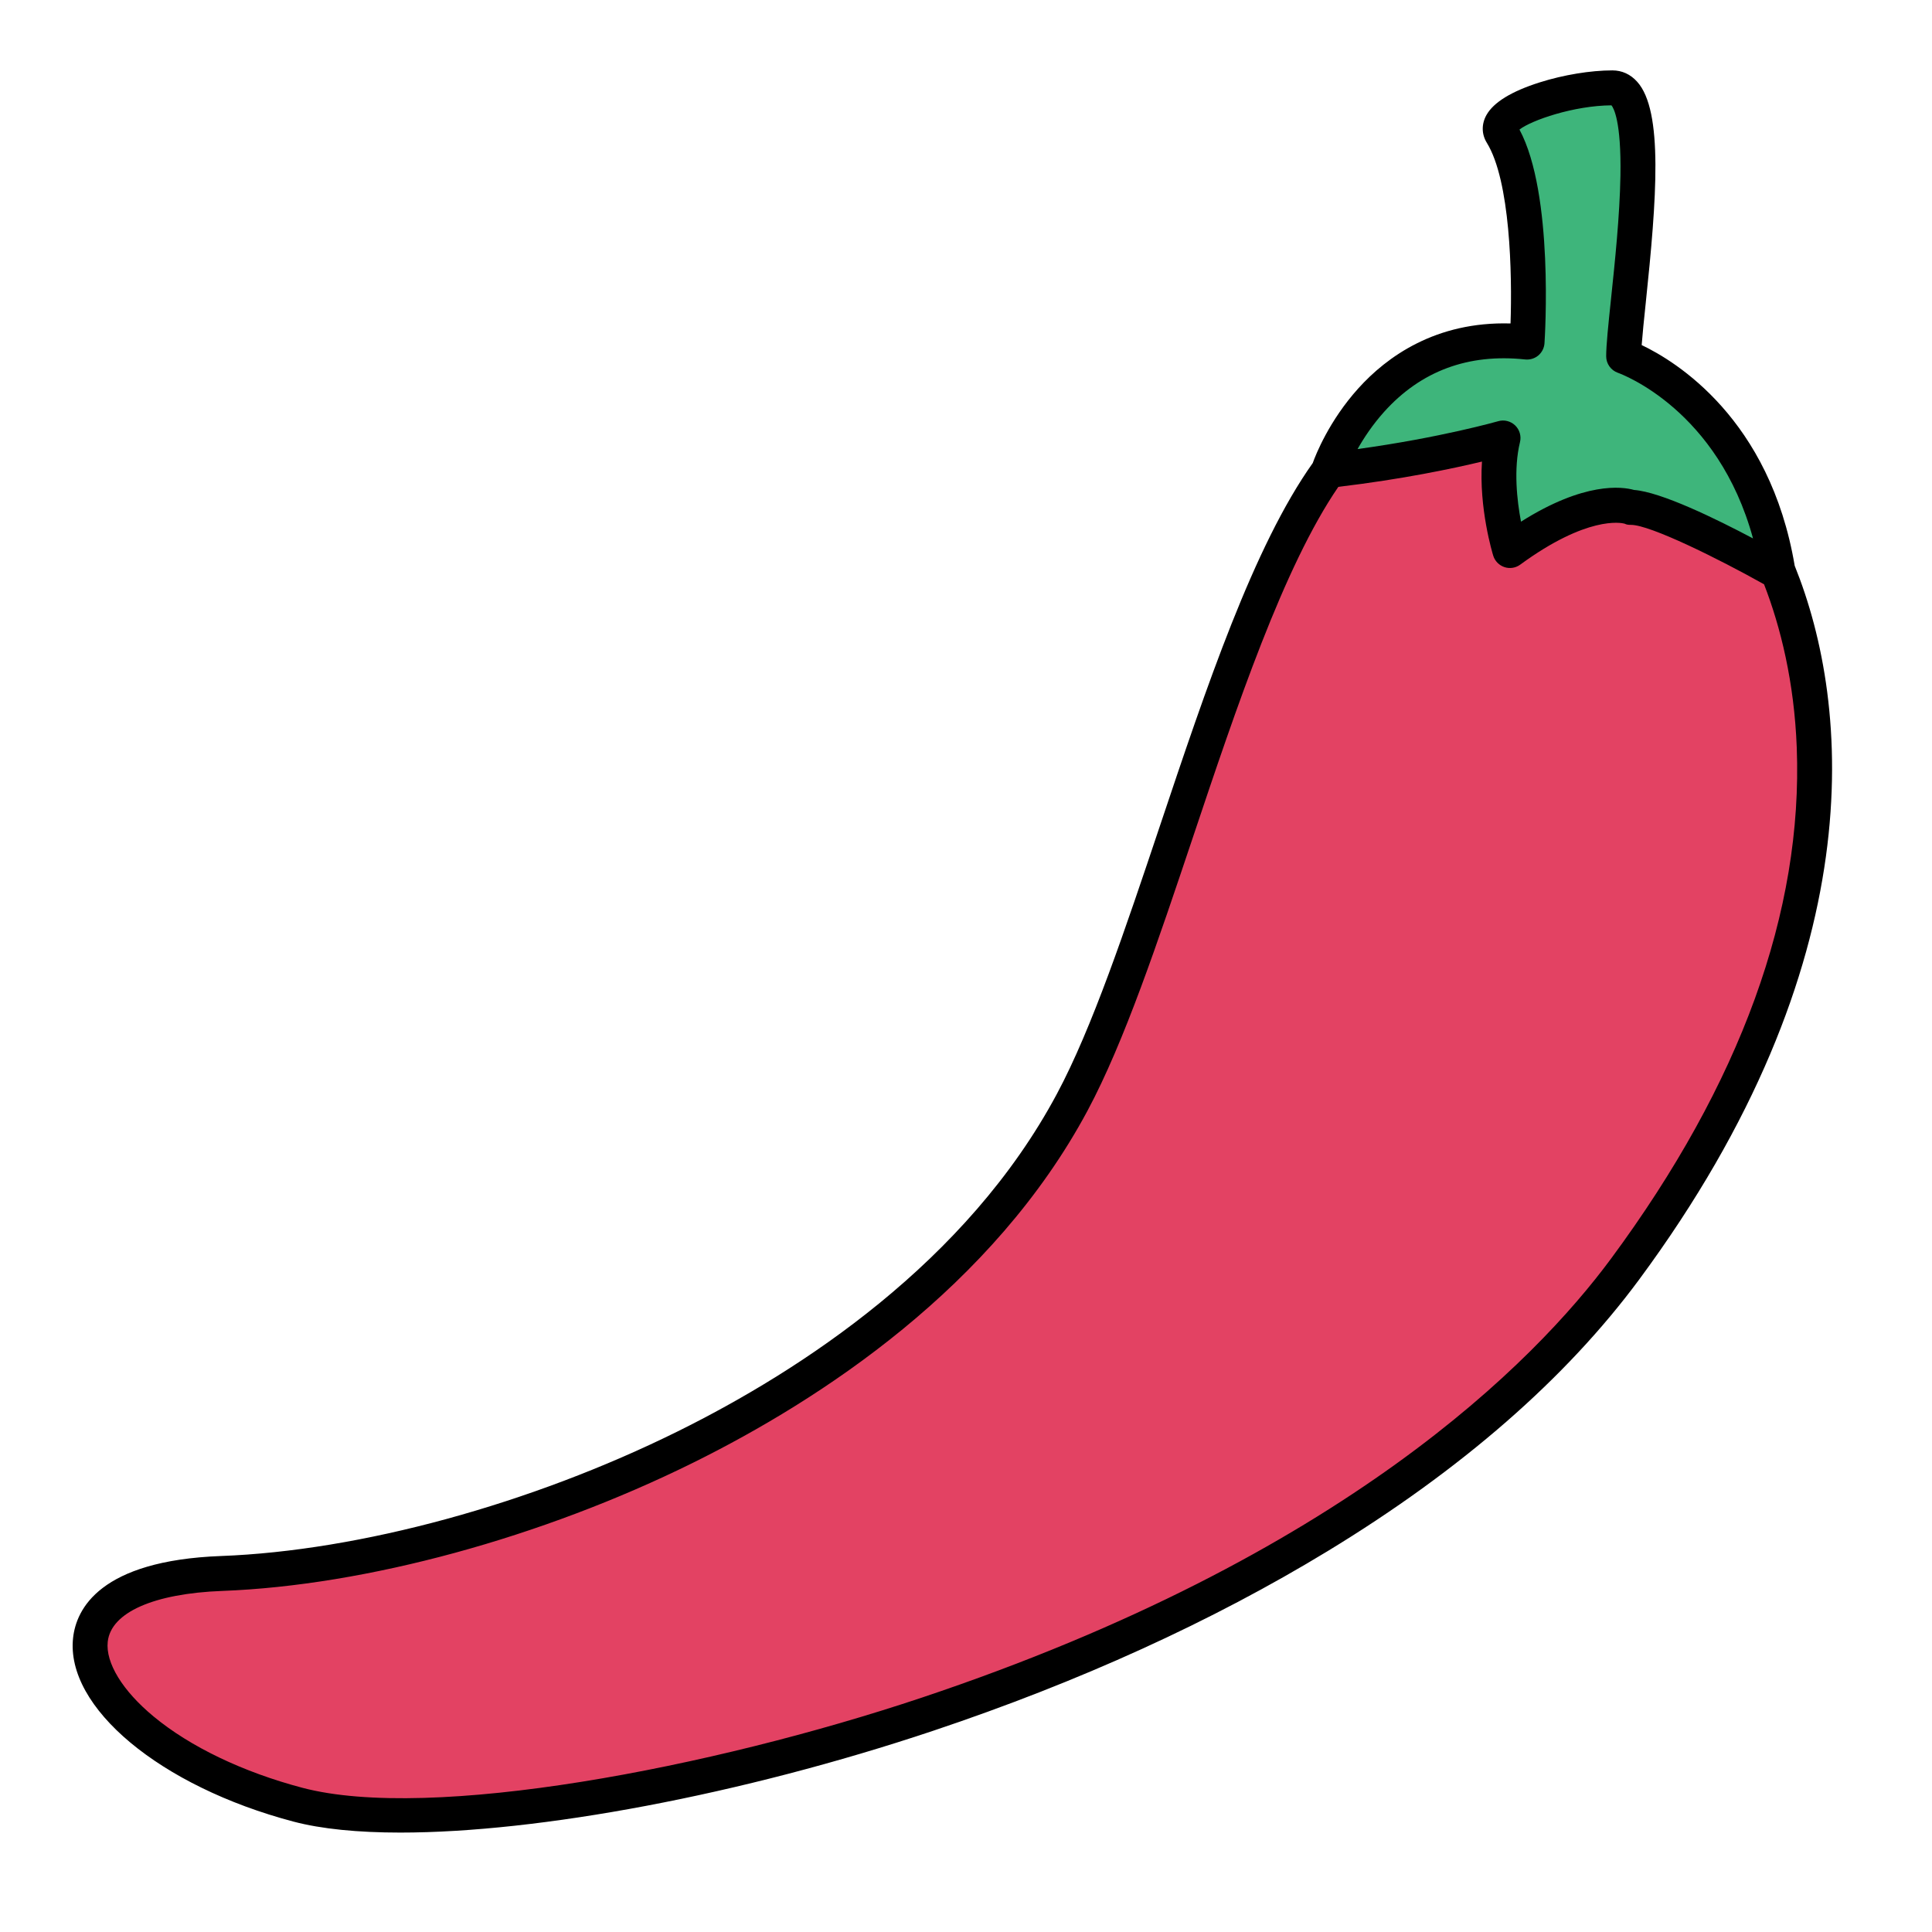 <svg xmlns="http://www.w3.org/2000/svg" xmlns:xlink="http://www.w3.org/1999/xlink" width="1024" zoomAndPan="magnify" viewBox="0 0 768 768" height="1024" preserveAspectRatio="xMidYMid meet" version="1.0"><defs><clipPath id="c449dbadc6"><path d="M 28 27.84 L 729 27.84 L 729 729 L 28 729 Z M 28 27.84 " clip-rule="nonzero"/></clipPath></defs><path fill="#e34263" d="M 426.219 438.129 C 466.133 363.531 498.812 186.359 554.25 163.785 C 609.691 141.211 662.062 164.574 686.508 192.234 C 710.949 219.891 768 339.43 645.938 504.5 C 523.879 669.574 204.637 740.145 118.406 717.375 C 32.164 694.609 -0.043 628.777 88.117 625.469 C 193.027 621.523 362.211 557.762 426.219 438.129 Z M 426.219 438.129 " fill-opacity="1" fill-rule="nonzero"/><path fill="#3eb57b" d="M 596.93 53.098 C 591.887 44.941 621.082 34.926 640.969 34.926 C 660.855 34.926 645.453 124.027 645.453 141.656 C 645.453 141.656 696.004 159.297 706.836 227.449 C 706.836 227.449 661.648 201.695 648.355 201.695 C 648.355 201.695 632.73 195.082 600.234 218.836 C 600.234 218.836 592.637 194.25 597.527 174.148 C 597.527 174.148 568.902 182.414 528.199 186.984 C 528.199 186.984 547.004 129.555 607.066 136 C 607.027 135.988 611.055 75.934 596.93 53.098 Z M 596.93 53.098 " fill-opacity="1" fill-rule="nonzero"/><g clip-path="url(#c449dbadc6)"><path fill="#000000" d="M 713.422 224.895 C 703.574 166.465 666.16 143.629 652.59 137.168 C 652.91 132.902 653.523 126.945 654.215 120.371 C 658.535 79.156 661.273 44.109 650.801 32.496 C 648.16 29.535 644.758 27.98 640.969 27.98 C 632.289 27.98 621.496 29.758 612.066 32.746 C 600.832 36.301 593.707 40.676 590.875 45.746 C 588.875 49.344 588.93 53.348 591.027 56.75 C 600.375 71.863 601.137 108.941 600.457 128.582 C 570.723 127.723 551.238 141.848 539.918 154.422 C 528.336 167.285 523.02 180.758 521.836 184.066 C 498.367 217.113 479.52 273.277 461.148 328.121 C 447.258 369.547 434.148 408.664 420.121 434.863 C 384.32 501.793 318.422 544.73 269.453 568.973 C 210.941 597.938 143.059 616.469 87.867 618.539 C 39.621 620.355 30.305 639.695 29.055 651.07 C 26 678.715 63.648 710.109 116.656 724.113 C 127.824 727.059 142.281 728.477 159.168 728.477 C 214.039 728.477 294.562 713.57 370.988 687.996 C 429.137 668.531 481.895 644.5 527.809 616.566 C 580.859 584.293 622.496 547.98 651.578 508.656 C 744.57 382.824 735.961 280.738 713.422 224.895 Z M 550.223 163.699 C 564.848 147.461 583.695 140.461 606.289 142.891 C 608.164 143.086 610.055 142.516 611.496 141.309 C 612.941 140.086 613.832 138.336 613.957 136.445 C 614.121 133.973 617.746 77.102 604.012 51.5 C 608.734 47.816 625.609 41.969 640.578 41.871 C 641.383 42.832 644.523 48 644.148 69.961 C 643.871 85.797 641.953 104.148 640.398 118.902 C 639.328 129.098 638.48 137.152 638.48 141.641 C 638.48 144.57 640.355 147.199 643.121 148.184 C 644.871 148.809 682.922 162.977 696.852 214.031 C 682.172 206.25 660.312 195.566 649.551 194.762 C 644.801 193.43 629.844 191.414 604.621 207.375 C 603.039 199.027 601.609 186.512 604.219 175.746 C 604.805 173.34 604.066 170.801 602.277 169.09 C 600.484 167.383 597.914 166.742 595.555 167.438 C 595.305 167.508 572.68 173.965 539.656 178.508 C 542.129 174.133 545.586 168.867 550.223 163.699 Z M 640.371 500.391 C 609.996 541.469 534.031 618.746 366.543 674.797 C 282.785 702.832 171.266 724.156 120.172 710.668 C 96.578 704.43 75.562 694.359 61.023 682.301 C 48.703 672.09 41.898 660.977 42.832 652.586 C 44.109 640.973 61.133 633.441 88.367 632.414 C 145.422 630.277 215.402 611.203 275.59 581.418 C 326.379 556.277 394.805 511.586 432.359 441.422 C 446.926 414.191 460.23 374.52 474.301 332.539 C 491.465 281.32 510.324 225.113 532.016 193.527 C 557.348 190.523 577.641 186.234 589.109 183.48 C 587.848 202.027 593.305 219.988 593.582 220.891 C 594.25 223.031 595.902 224.727 598.039 225.434 C 600.164 226.145 602.512 225.781 604.316 224.449 C 630.871 205.027 644.355 207.777 645.758 208.152 C 646.676 208.598 647.273 208.641 648.344 208.641 C 655.938 208.641 683.074 222.074 701.242 232.27 C 707.824 249.246 713.238 271.109 714.238 297.129 C 716.727 362.352 691.867 430.738 640.371 500.391 Z M 640.371 500.391 " fill-opacity="1" fill-rule="nonzero"/></g></svg>

